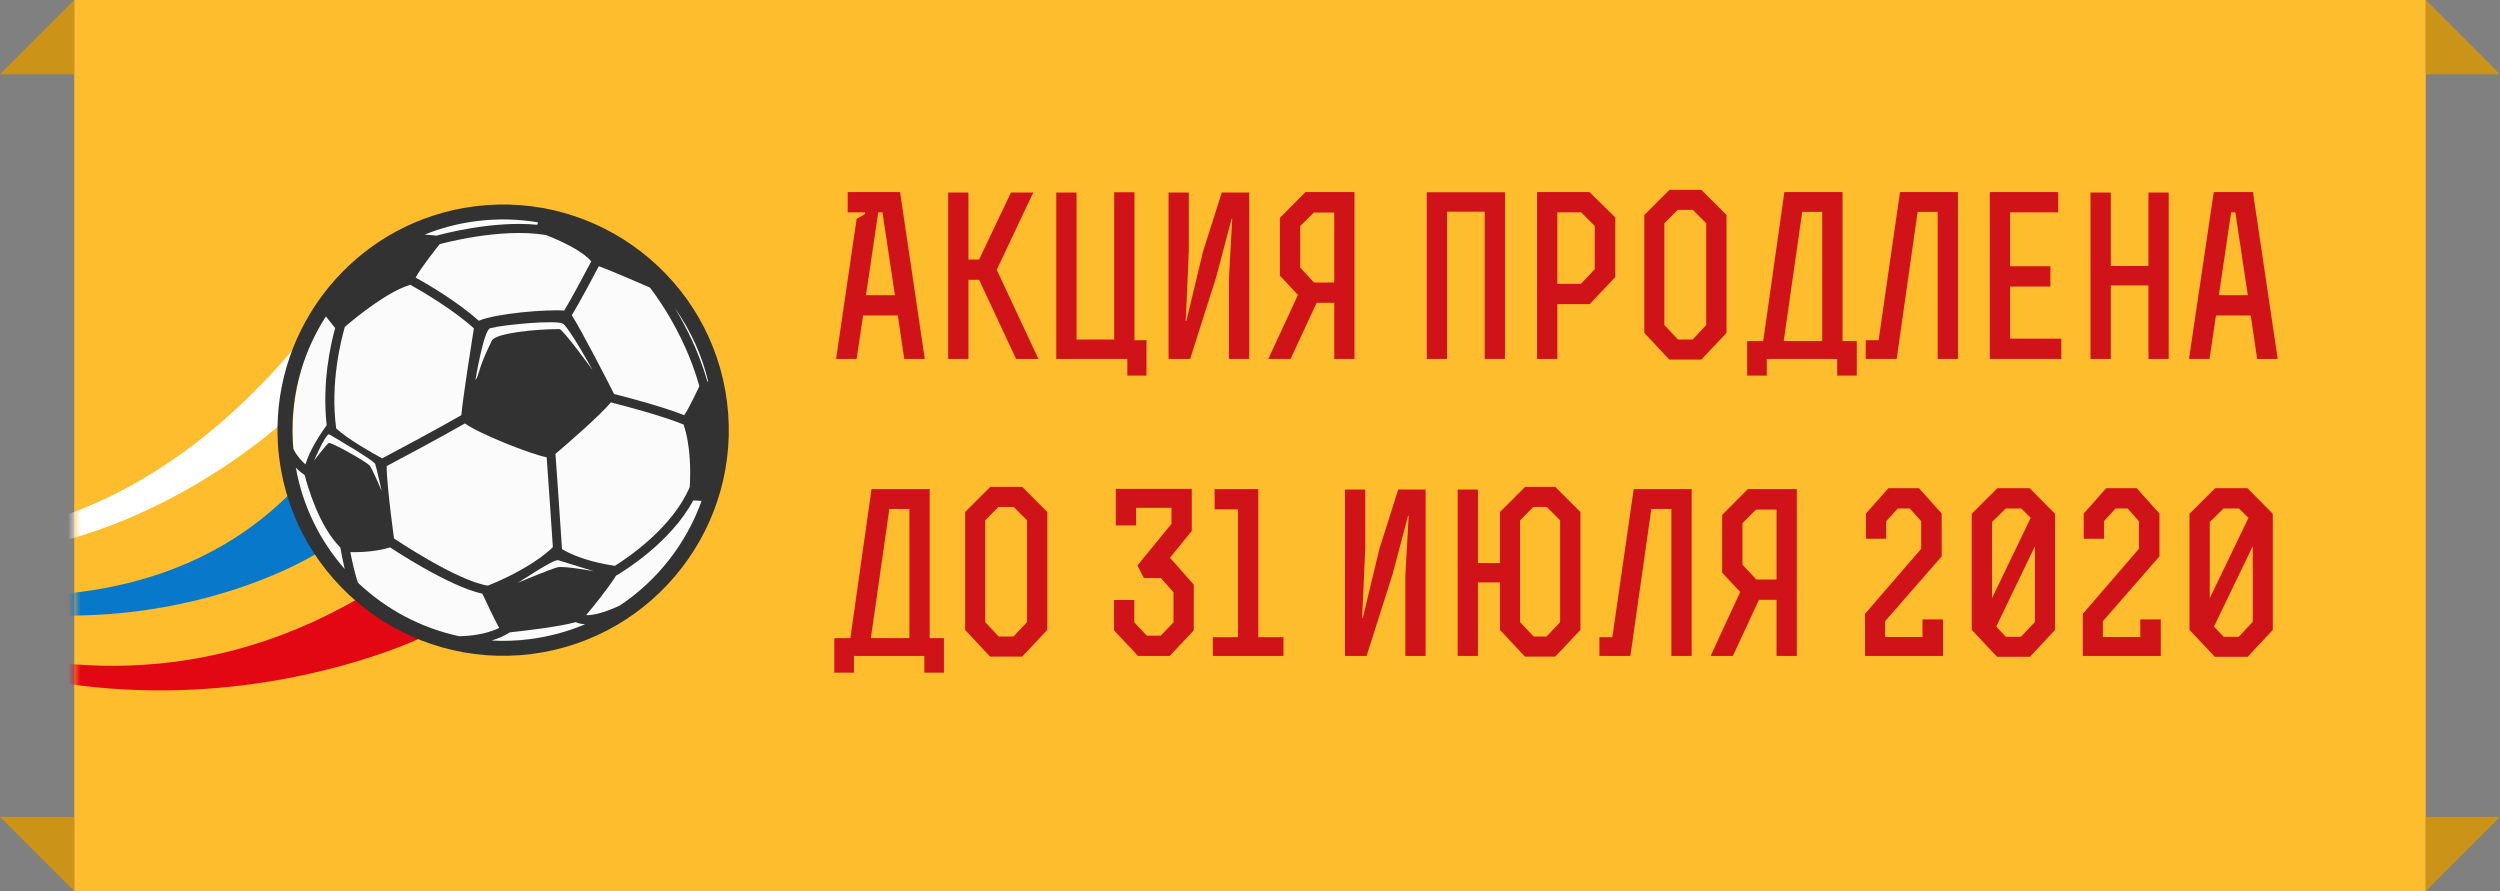 <svg width="202" height="72" viewBox="0 0 202 72" fill="none" xmlns="http://www.w3.org/2000/svg">
<rect x="0" y="0" width="202" height="72" fill="#808080" stroke="none"/>
<rect x="6" width="190" height="72" fill="#FEBD2C"/>
<mask id="mask0" mask-type="alpha" maskUnits="userSpaceOnUse" x="6" y="0" width="190" height="72">
<rect x="6" width="190" height="72" fill="#FEBD2C"/>
</mask>
<g mask="url(#mask0)">
<path d="M23.509 33.529C23.509 33.529 2.377 54.05 -21.352 40.135C-21.352 40.135 4.188 54.469 26.242 25.03C26.24 25.034 22.754 33.277 23.509 33.529Z" fill="white"/>
<path d="M34.152 51.476C34.152 51.476 3.676 66.372 -23.802 40.768C-23.802 40.768 1.874 64.128 29.066 48.291C29.068 48.287 33.428 49.966 34.152 51.476Z" fill="#E30613"/>
<path d="M25.576 44.72C25.576 44.72 9.188 55.213 -13.244 45.865C-13.244 45.865 9.778 54.015 23.785 39.527C23.782 39.525 24.61 42.853 25.576 44.72Z" fill="#0878CA"/>
<ellipse cx="40.779" cy="34.823" rx="17.124" ry="17.715" fill="#FBFBFB"/>
<path d="M38.366 16.669C29.257 17.818 22.556 25.546 22.423 34.479L22.414 34.479C22.416 34.5 22.421 34.519 22.422 34.54C22.414 35.366 22.459 36.2 22.565 37.044C23.828 47.02 32.968 54.106 42.941 52.845C52.916 51.582 60.003 42.442 58.742 32.469C57.482 22.492 48.342 15.406 38.366 16.669ZM49.685 45.719C48.839 45.598 46.854 45.237 45.41 44.363C45.248 41.794 44.931 37.386 44.881 36.673C45.848 35.85 48.439 33.613 49.361 32.514C50.843 32.887 53.734 33.677 55.235 34.304C55.812 36.026 55.805 38.112 55.732 39.348C54.356 42.591 50.818 45.008 49.685 45.719ZM37.277 33.548C35.222 34.729 31.765 36.566 30.878 37.036C30.019 36.57 28.053 35.458 27.163 34.611C26.666 30.913 27.572 27.414 27.868 26.406C28.911 25.516 31.348 23.552 33.152 23.009C34.084 23.532 36.608 25 38.289 26.531C38.074 27.877 37.389 32.223 37.277 33.548ZM24.678 37.522C24.362 37.248 24.001 36.847 23.698 36.281C23.344 32.383 24.349 28.651 26.332 25.568L27.081 26.511C26.72 27.805 26.011 30.93 26.395 34.355C25.928 35 25.048 36.31 24.678 37.522ZM38.689 25.919C36.989 24.394 34.589 22.983 33.587 22.425C33.977 21.66 35.525 19.729 35.525 19.729C35.574 19.713 40.441 18.364 44.113 18.991C45.229 19.427 47.019 20.227 47.773 21.118C47.105 22.394 46.204 24.062 45.588 25.096C44.265 24.979 40.035 25.318 38.689 25.919ZM55.282 33.547C53.552 32.858 50.713 32.112 49.617 31.834C49.193 30.994 46.991 26.686 46.201 25.474C46.924 24.272 47.898 22.436 48.384 21.51C49.355 21.855 52.505 23.228 52.505 23.228C52.531 23.263 55.248 26.635 56.508 31.208C56.512 31.206 55.657 33.027 55.282 33.547ZM57.149 30.798C56.451 28.372 55.392 26.314 54.523 24.89C55.778 26.649 56.714 28.663 57.23 30.864C57.2 30.839 57.172 30.818 57.149 30.798ZM43.469 17.966C43.449 18.033 43.433 18.098 43.412 18.161C39.744 17.8 35.522 18.97 35.33 19.026L35.333 19.042L34.318 18.952C35.636 18.421 37.043 18.049 38.519 17.863C40.208 17.654 41.871 17.695 43.469 17.966ZM24.62 38.389C24.874 39.38 25.784 42.518 27.499 44.242C27.565 44.623 27.691 45.285 27.854 45.978C25.871 43.723 24.465 40.922 23.899 37.785C24.16 38.046 24.413 38.246 24.62 38.389ZM28.917 47.076C28.689 46.394 28.467 45.441 28.308 44.615C29.053 44.628 30.664 44.59 31.915 44.092C31.915 44.092 31.225 39.197 31.247 37.657C32.177 37.166 35.516 35.392 37.564 34.214C38.721 35.051 42.846 36.689 44.17 36.95C44.249 38.058 44.519 41.83 44.671 44.211C44.161 44.714 42.633 46.02 39.423 47.317C36.926 46.951 31.764 43.46 31.713 43.428L31.91 44.09L31.44 44.179C31.636 44.31 36.261 47.382 38.974 47.971C39.295 48.655 39.949 50.044 40.334 50.741C39.233 51.269 37.946 51.393 37.11 51.407C34.005 50.745 31.172 49.223 28.917 47.076ZM39.721 51.756C40.229 51.601 40.735 51.39 41.199 51.094C42.408 50.965 45.151 50.647 46.523 50.27C46.697 50.355 46.944 50.426 47.283 50.438C45.882 51.031 44.377 51.443 42.794 51.644C41.753 51.778 40.728 51.811 39.721 51.756ZM50.084 48.926C48.691 49.573 47.849 49.718 47.36 49.706C47.949 48.996 49.184 47.483 49.77 46.52C50.407 46.148 54.181 43.842 56.015 40.433L56.689 40.472C55.454 43.919 53.128 46.895 50.084 48.926Z" fill="#323232"/>
<path d="M38.414 30.718C38.414 30.718 39.076 26.655 39.613 26.516C40.787 26.215 44.989 25.846 45.482 26.151C45.98 26.454 47.876 29.89 47.876 29.89C47.876 29.89 45.477 26.593 45.213 26.592C43.312 26.585 40.042 26.91 39.738 27.522C38.527 29.989 38.787 30.186 38.414 30.718Z" fill="#FBFBFB"/>
<path d="M41.795 47.104C41.991 47.037 44.737 45.149 45.097 45.265C45.458 45.38 47.992 46.159 47.992 46.159C47.992 46.159 45.599 45.71 45.048 45.839C44.498 45.971 41.795 47.104 41.795 47.104Z" fill="#FBFBFB"/>
<path d="M25.38 37.209C25.38 37.209 26.345 34.955 26.607 35.102C26.871 35.253 30.223 37.203 30.32 37.497C30.418 37.792 30.836 39.654 30.836 39.654C30.836 39.654 30.05 37.785 29.843 37.589C29.462 37.22 26.742 35.712 26.571 35.792C26.398 35.878 25.38 37.209 25.38 37.209Z" fill="#FBFBFB"/>
</g>
<path d="M72.724 15.518L74.722 29H73.066L72.544 25.49H69.736L69.214 29H67.558L69.214 17.696L69.898 17.282V17.156H68.494V15.518H72.724ZM70.96 17.156L69.97 23.852H72.31L71.302 17.156H70.96ZM79.113 20.972L81.687 15.554H83.487L80.535 21.8L83.901 29H82.101L79.113 22.61H78.249V29H76.611V15.554H78.249V20.972H79.113ZM85.347 15.554H86.985V27.434H90.027V15.536H91.665V27.488H92.637V30.35H91.089V29H85.347V15.554ZM94.418 15.554H96.056V20.288L95.804 25.94H95.858L97.19 20.378L98.72 15.554H100.934V29H99.296V22.52L99.566 17.678H99.512L98.27 22.376L96.164 29H94.418V15.554ZM106.385 24.464L104.279 29H102.479L104.873 23.834L103.415 22.268V17.606L105.485 15.518H109.445V29H107.807V24.464H106.385ZM106.151 17.174L105.053 18.272V21.62L106.169 22.826H107.807V17.174H106.151ZM115.283 15.536H121.601V29H119.963V17.102H116.921V29H115.283V15.536ZM130.513 22.394L128.443 24.572H125.833V29H124.195V15.518H128.425L130.513 17.57V22.394ZM128.857 21.746V18.254L127.759 17.156H125.833V22.934H127.741L128.857 21.746ZM137.468 29.054H134.876L132.86 26.894V17.372L134.894 15.338H137.468L139.502 17.372V26.894L137.468 29.054ZM137.864 18.038L136.784 16.958H135.56L134.48 18.038V26.264L135.578 27.434H136.766L137.864 26.264V18.038ZM141.172 27.56H142.468L144.178 15.518H148.876V27.56H150.028V30.35H148.444V29H142.756V30.35H141.172V27.56ZM145.618 17.12L144.124 27.56H147.238V17.12H145.618ZM158.201 15.518V29H156.563V17.12H154.943L153.251 29H150.749V27.488H151.793L153.521 15.518H158.201ZM165.671 23.15H162.413V27.362H166.553V29H160.775V15.518H166.301V17.156H162.413V21.512H165.671V23.15ZM168.914 15.554H170.552V21.494H173.594V15.554H175.232V29H173.594V23.06H170.552V29H168.914V15.554ZM182.038 15.518L184.036 29H182.38L181.858 25.49H179.05L178.528 29H176.872L178.87 15.518H182.038ZM180.274 17.156L179.284 23.852H181.624L180.616 17.156H180.274ZM67.414 51.56H68.71L70.42 39.518H75.118V51.56H76.27V54.35H74.686V53H68.998V54.35H67.414V51.56ZM71.86 41.12L70.366 51.56H73.48V41.12H71.86ZM82.589 53.054H79.997L77.981 50.894V41.372L80.015 39.338H82.589L84.623 41.372V50.894L82.589 53.054ZM82.985 42.038L81.905 40.958H80.681L79.601 42.038V50.264L80.699 51.434H81.887L82.985 50.264V42.038ZM96.294 39.5V42.902L94.53 45.062L96.456 47.24V50.93L94.512 53H91.956L90.012 50.93V48.482H91.65V50.282L92.658 51.362H93.792L94.818 50.282V47.852L93.792 46.7H92.424L91.902 45.692L94.656 42.326V41.03H91.794V42.452H90.156V39.5H96.294ZM101.67 51.488H103.704V53H97.998V51.488H100.032V41.156H98.142V39.518H101.67V51.488ZM108.674 39.554H110.312V44.288L110.06 49.94H110.114L111.446 44.378L112.976 39.554H115.19V53H113.552V46.52L113.822 41.678H113.768L112.526 46.376L110.42 53H108.674V39.554ZM125.663 53.054H123.215L121.199 50.894V47.06H119.417V53H117.779V39.554H119.417V45.494H121.199V41.372L123.233 39.338H125.663L127.697 41.372V50.894L125.663 53.054ZM126.059 42.038L124.979 40.958H123.899L122.819 42.038V50.264L123.917 51.434H124.961L126.059 50.264V42.038ZM136.685 39.518V53H135.047V41.12H133.427L131.735 53H129.233V51.488H130.277L132.005 39.518H136.685ZM142.122 48.464L140.016 53H138.216L140.61 47.834L139.152 46.268V41.606L141.222 39.518H145.182V53H143.544V48.464H142.122ZM141.888 41.174L140.79 42.272V45.62L141.906 46.826H143.544V41.174H141.888ZM152.585 39.446H155.051L156.887 41.498V44.954L152.315 50.192V51.47H155.339V50.048H156.995V53H150.695V49.598L155.231 44.342V42.11L154.313 41.084H153.341L152.405 42.11V43.532H150.767V41.498L152.585 39.446ZM161.367 53.072L159.315 50.894V41.516L161.385 39.446H163.995L166.047 41.516V50.894L164.013 53.072H161.367ZM163.311 41.084H162.069L160.953 42.182V48.338L164.085 41.84L163.311 41.084ZM162.069 51.452H163.293L164.427 50.246V44.126L161.295 50.624L162.069 51.452ZM170.181 39.446H172.647L174.483 41.498V44.954L169.911 50.192V51.47H172.935V50.048H174.591V53H168.291V49.598L172.827 44.342V42.11L171.909 41.084H170.937L170.001 42.11V43.532H168.363V41.498L170.181 39.446ZM178.962 53.072L176.91 50.894V41.516L178.98 39.446H181.59L183.642 41.516V50.894L181.608 53.072H178.962ZM180.906 41.084H179.664L178.548 42.182V48.338L181.68 41.84L180.906 41.084ZM179.664 51.452H180.888L182.022 50.246V44.126L178.89 50.624L179.664 51.452Z" fill="#D01319"/>
<path d="M202 6L196 0V6H202Z" fill="#CB9419"/>
<path d="M0 6L6 0V6H0Z" fill="#CB9419"/>
<path d="M202 66L196 72V66H202Z" fill="#CB9419"/>
<path d="M0 66L6 72V66H0Z" fill="#CB9419"/>
</svg>
